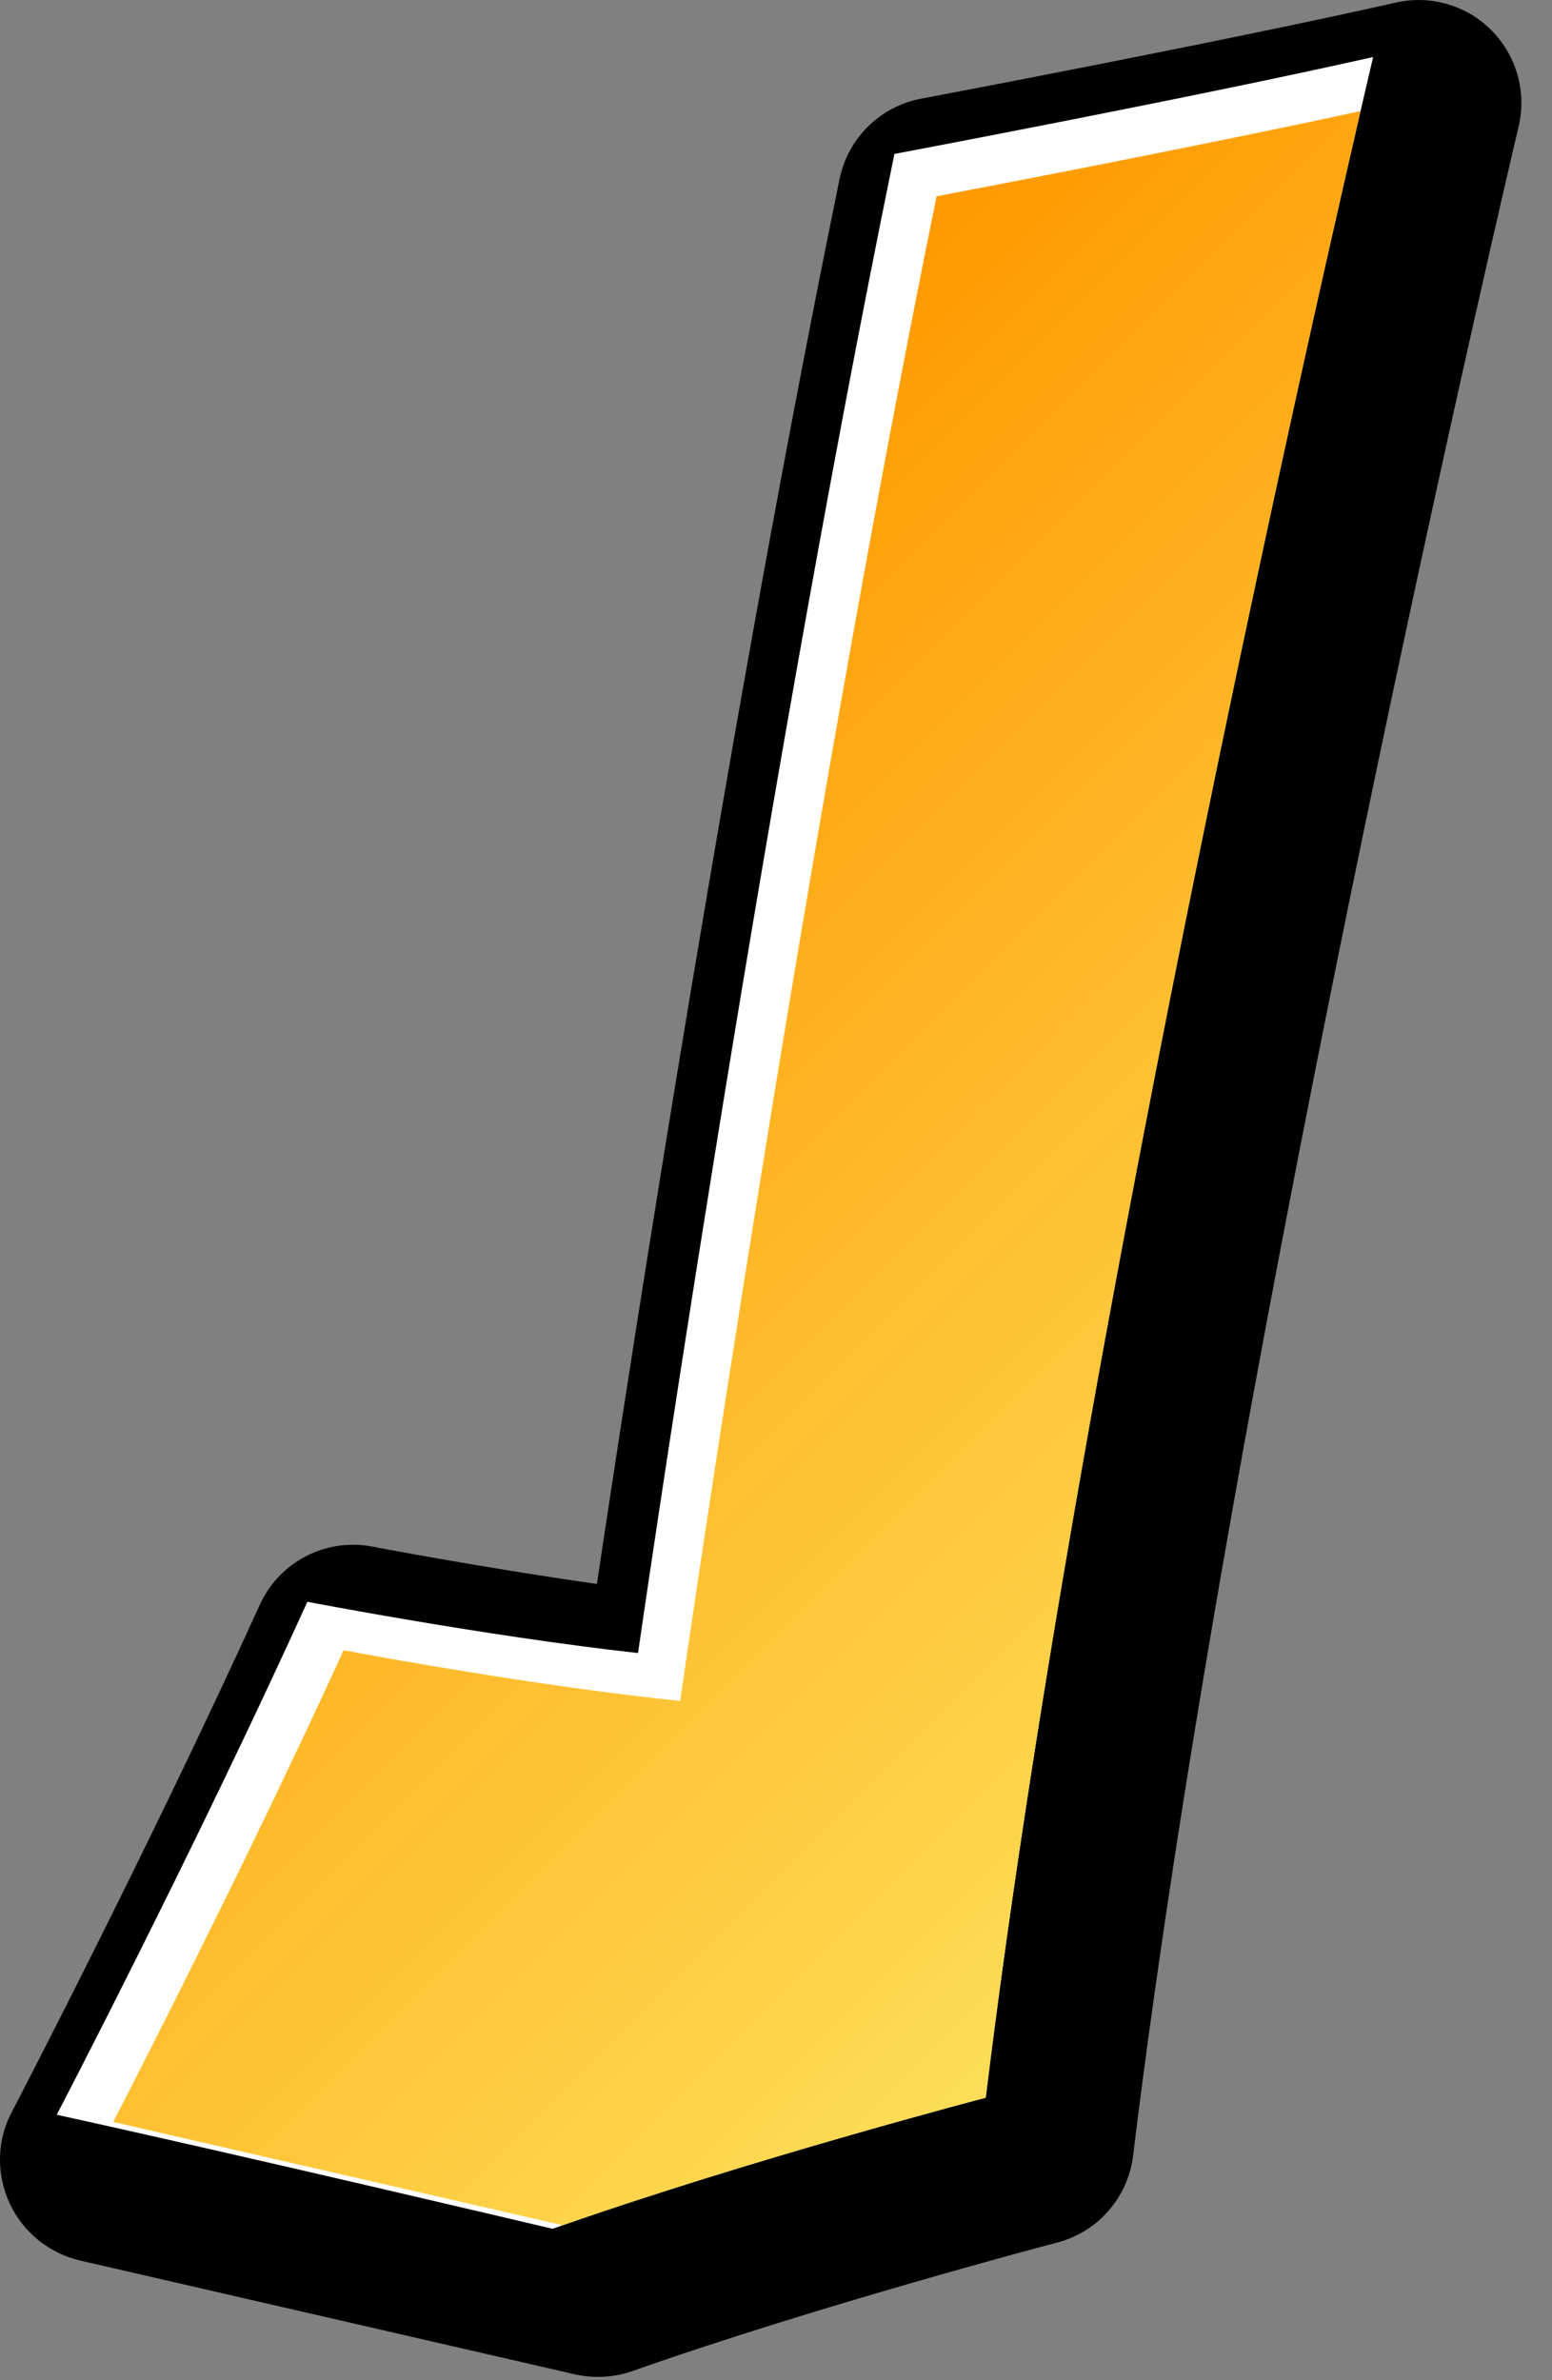 <?xml version="1.0" encoding="UTF-8" standalone="no"?>
<!DOCTYPE svg PUBLIC "-//W3C//DTD SVG 1.1//EN" "http://www.w3.org/Graphics/SVG/1.1/DTD/svg11.dtd">
<svg width="100%" height="100%" viewBox="0 0 30 46" version="1.1" xmlns="http://www.w3.org/2000/svg" xmlns:xlink="http://www.w3.org/1999/xlink" xml:space="preserve" xmlns:serif="http://www.serif.com/" style="fill-rule:evenodd;clip-rule:evenodd;stroke-linejoin:round;stroke-miterlimit:1.414;">
    <rect x="0" y="0" width="30" height="46" fill="#808080" stroke="none"/>
    <g transform="matrix(1,0,0,1,-420.091,-23.926)">
        <g transform="matrix(1,0,0,1,358,358)">
            <g transform="matrix(1,0,0,1,-178.574,-345.1)">
                <path d="M253.88,43.855C253.88,43.855 256.193,27.771 258.837,14.883C258.837,14.883 264.674,13.782 268.089,13.01C268.089,13.01 262.581,36.254 260.6,52.447C260.6,52.447 255.972,53.658 252.228,54.98C252.228,54.98 246.167,53.549 242.642,52.778C242.642,52.778 245.285,47.71 247.489,42.863C247.489,42.863 250.905,43.524 253.88,43.855Z" style="fill-rule:nonzero;"/>
                <path d="M265.46,15.599C263.958,22.23 260.437,38.383 258.799,50.88C257.258,51.306 254.599,52.072 252.122,52.922C251.4,52.756 248.087,51.994 245.566,51.414C246.389,49.783 247.535,47.468 248.646,45.088C249.941,45.314 251.859,45.625 253.66,45.825C254.724,45.943 255.69,45.197 255.843,44.137C255.864,43.982 258.023,29.03 260.519,16.58C261.732,16.346 263.612,15.98 265.46,15.599ZM267.652,11.075C264.313,11.83 258.526,12.923 258.47,12.933C257.678,13.083 257.056,13.696 256.894,14.484C254.802,24.686 252.9,36.979 252.203,41.638C249.943,41.315 247.892,40.921 247.865,40.916C246.966,40.742 246.063,41.208 245.686,42.042C243.53,46.783 240.911,51.81 240.884,51.86C240.6,52.405 240.594,53.053 240.853,53.61C241.109,54.167 241.62,54.576 242.22,54.715L251.77,56.911C252.138,56.995 252.531,56.975 252.888,56.85C256.508,55.573 261.055,54.377 261.103,54.365C261.889,54.159 262.468,53.494 262.567,52.688C264.513,36.792 269.964,13.699 270.021,13.467C270.176,12.802 269.979,12.102 269.499,11.616C269.018,11.129 268.321,10.925 267.652,11.075Z" style="fill-rule:nonzero;"/>
                <path d="M252.998,42.973C252.998,42.973 255.312,26.89 257.954,14.001C257.954,14.001 263.793,12.9 267.208,12.128C267.208,12.128 261.7,35.372 259.719,51.566C259.719,51.566 255.09,52.778 251.346,54.1C251.346,54.1 245.285,52.667 241.762,51.896C241.762,51.896 244.404,46.828 246.607,41.982C246.607,41.982 250.023,42.642 252.998,42.973Z" style="fill:white;fill-rule:nonzero;"/>
                <path d="M242.854,52.035C243.748,52.24 250.247,53.734 251.541,54.031C255.25,52.736 259.719,51.566 259.719,51.566C261.45,37.409 265.878,17.865 266.964,13.173C264.013,13.815 259.89,14.606 258.769,14.82C256.182,27.5 253.897,43.317 253.874,43.476L253.813,43.899L253.39,43.852C250.951,43.581 248.218,43.089 247.307,42.919C245.558,46.744 243.557,50.669 242.854,52.035Z" style="fill:url(#_Linear1);"/>
            </g>
        </g>
    </g>
    <defs>
        <linearGradient id="_Linear1" x1="0" y1="0" x2="1" y2="0" gradientUnits="userSpaceOnUse" gradientTransform="matrix(18.847,18.847,-18.847,18.847,247.947,25.642)"><stop offset="0" style="stop-color:rgb(255,153,0);stop-opacity:1"/><stop offset="1" style="stop-color:rgb(253,221,87);stop-opacity:1"/></linearGradient>
    </defs>
</svg>

